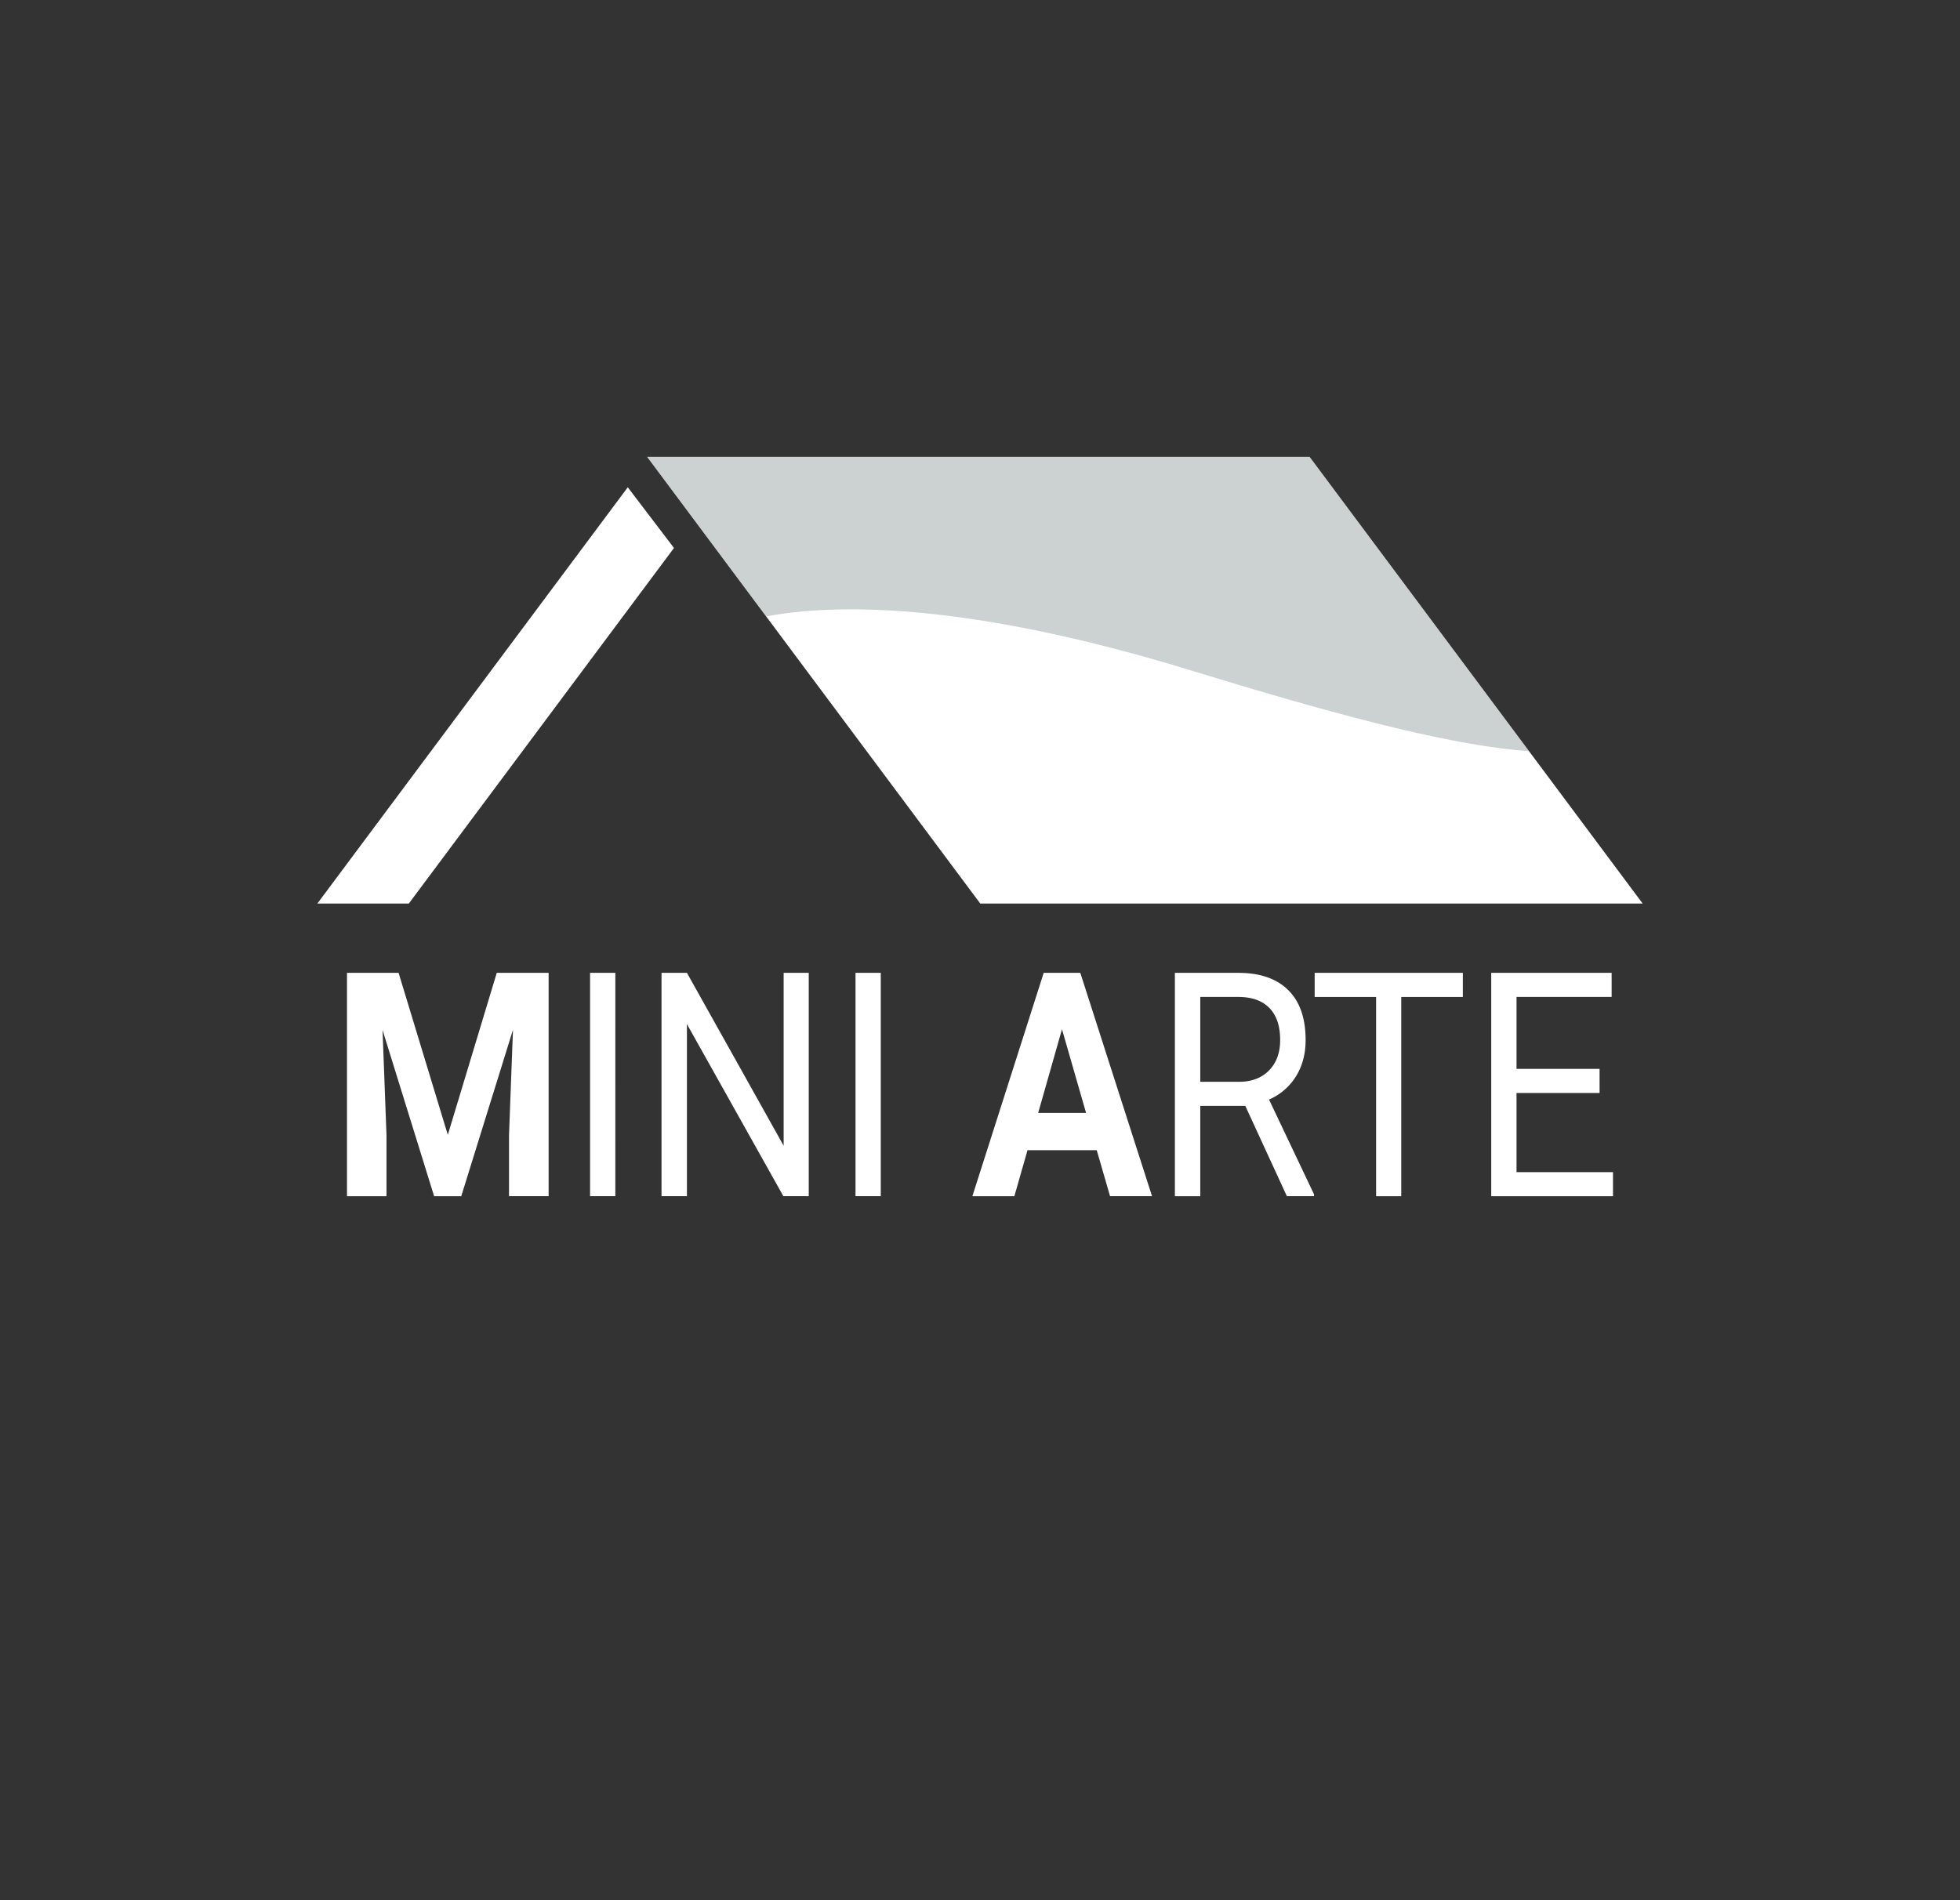 <svg xmlns="http://www.w3.org/2000/svg" viewBox="0 0 1980 1920"><rect x="0" y="0" width="1980" height="1920" fill="#333333" stroke="none"/><defs><style>.\36 4c10099-0eeb-405f-8a85-00c236682ed7{isolation:isolate;}.ae252902-be5b-44b5-a735-77894d4d9f10{fill:#fff;}.f1f29a9e-7ac3-4188-ad7b-986e37c8bd91{fill:#7f8c8d;opacity:0.4;mix-blend-mode:screen;}</style></defs><title>logo</title><g class="64c10099-0eeb-405f-8a85-00c236682ed7"><g id="bfb41224-571f-46b2-bb53-f4592cb7083d" data-name="Layer 2"><polygon id="71ac84f7-e7ce-48ac-9a78-4c21e6c26dde" data-name="&lt;Path&gt;" class="ae252902-be5b-44b5-a735-77894d4d9f10" points="1659.43 912.98 990.29 912.98 653.77 461.64 1322.95 461.64 1659.43 912.98"/><path id="5ef6b76d-f652-4b38-8c2b-05e23a96637c" data-name="&lt;Path&gt;" class="f1f29a9e-7ac3-4188-ad7b-986e37c8bd91" d="M1544.61,759,1322.95,461.64H653.77L774,622.85C842.12,610,974.89,607.14,1206,678.26,1371.92,729.29,1474.65,754.07,1544.61,759Z"/><polygon id="1ee8c89a-30f6-48fb-a8b2-64e1463c5cfa" data-name="&lt;Path&gt;" class="ae252902-be5b-44b5-a735-77894d4d9f10" points="634.18 492.36 320.57 912.98 412.98 912.98 680.85 553.69 634.18 492.36"/><g id="867e9987-adfa-4ef3-90ec-fcd794638c32" data-name="&lt;Group&gt;"><path id="6f39ed05-31fe-4275-91bc-14539da8eb07" data-name="&lt;Compound Path&gt;" class="ae252902-be5b-44b5-a735-77894d4d9f10" d="M402.66,983l49.72,163.67L501.83,983h52.38v225.66h-40V1147l4-106.48-52.25,168.16H438.55l-52.11-168,4,106.32v61.69H350.54V983Z"/><path id="b9d1f044-053e-4263-a2b9-94adeb339121" data-name="&lt;Compound Path&gt;" class="ae252902-be5b-44b5-a735-77894d4d9f10" d="M621.61,1208.67H596.09V983h25.53Z"/><path id="c84ef684-b13d-4af5-8354-33565a673609" data-name="&lt;Compound Path&gt;" class="ae252902-be5b-44b5-a735-77894d4d9f10" d="M817,1208.67H791.38l-97.45-173.9v173.9H668.28V983h25.66l97.71,174.67V983H817Z"/><path id="9ff99144-10b9-407a-af0f-0a73b1114997" data-name="&lt;Compound Path&gt;" class="ae252902-be5b-44b5-a735-77894d4d9f10" d="M889.76,1208.67H864.24V983h25.53Z"/><path id="97614c9d-2aac-4bf7-8b59-8ff1d697035f" data-name="&lt;Compound Path&gt;" class="ae252902-be5b-44b5-a735-77894d4d9f10" d="M1107.92,1162.18H1038l-13.29,46.5H982.29L1054.34,983h37l72.45,225.66h-42.41Zm-59.16-37.66h48.39L1072.82,1040Z"/><path id="071db161-ca9c-4c9d-802f-1ed216763772" data-name="&lt;Compound Path&gt;" class="ae252902-be5b-44b5-a735-77894d4d9f10" d="M1258,1117.39h-45.47v91.29h-25.66V983H1251q32.7,0,50.32,17.36t17.62,50.53q0,21.08-9.77,36.73a60,60,0,0,1-27.19,23.4l45.47,95.78v1.86H1300Zm-45.47-24.33h39.22q19,0,30.24-11.49t11.23-30.75q0-21-10.7-32.14t-30.91-11.34h-39.09Z"/><path id="c2157cf3-4e42-43ea-89f1-654a606d83f5" data-name="&lt;Compound Path&gt;" class="ae252902-be5b-44b5-a735-77894d4d9f10" d="M1477.77,1007.35h-62.22v201.33h-25.39V1007.35h-62.08V983h149.69Z"/><path id="e35faa01-fa81-4ebd-a477-f936353d1c4b" data-name="&lt;Compound Path&gt;" class="ae252902-be5b-44b5-a735-77894d4d9f10" d="M1615.9,1104.37H1532v80h97.45v24.33h-123V983h121.64v24.33H1532V1080h83.89Z"/></g></g></g></svg>